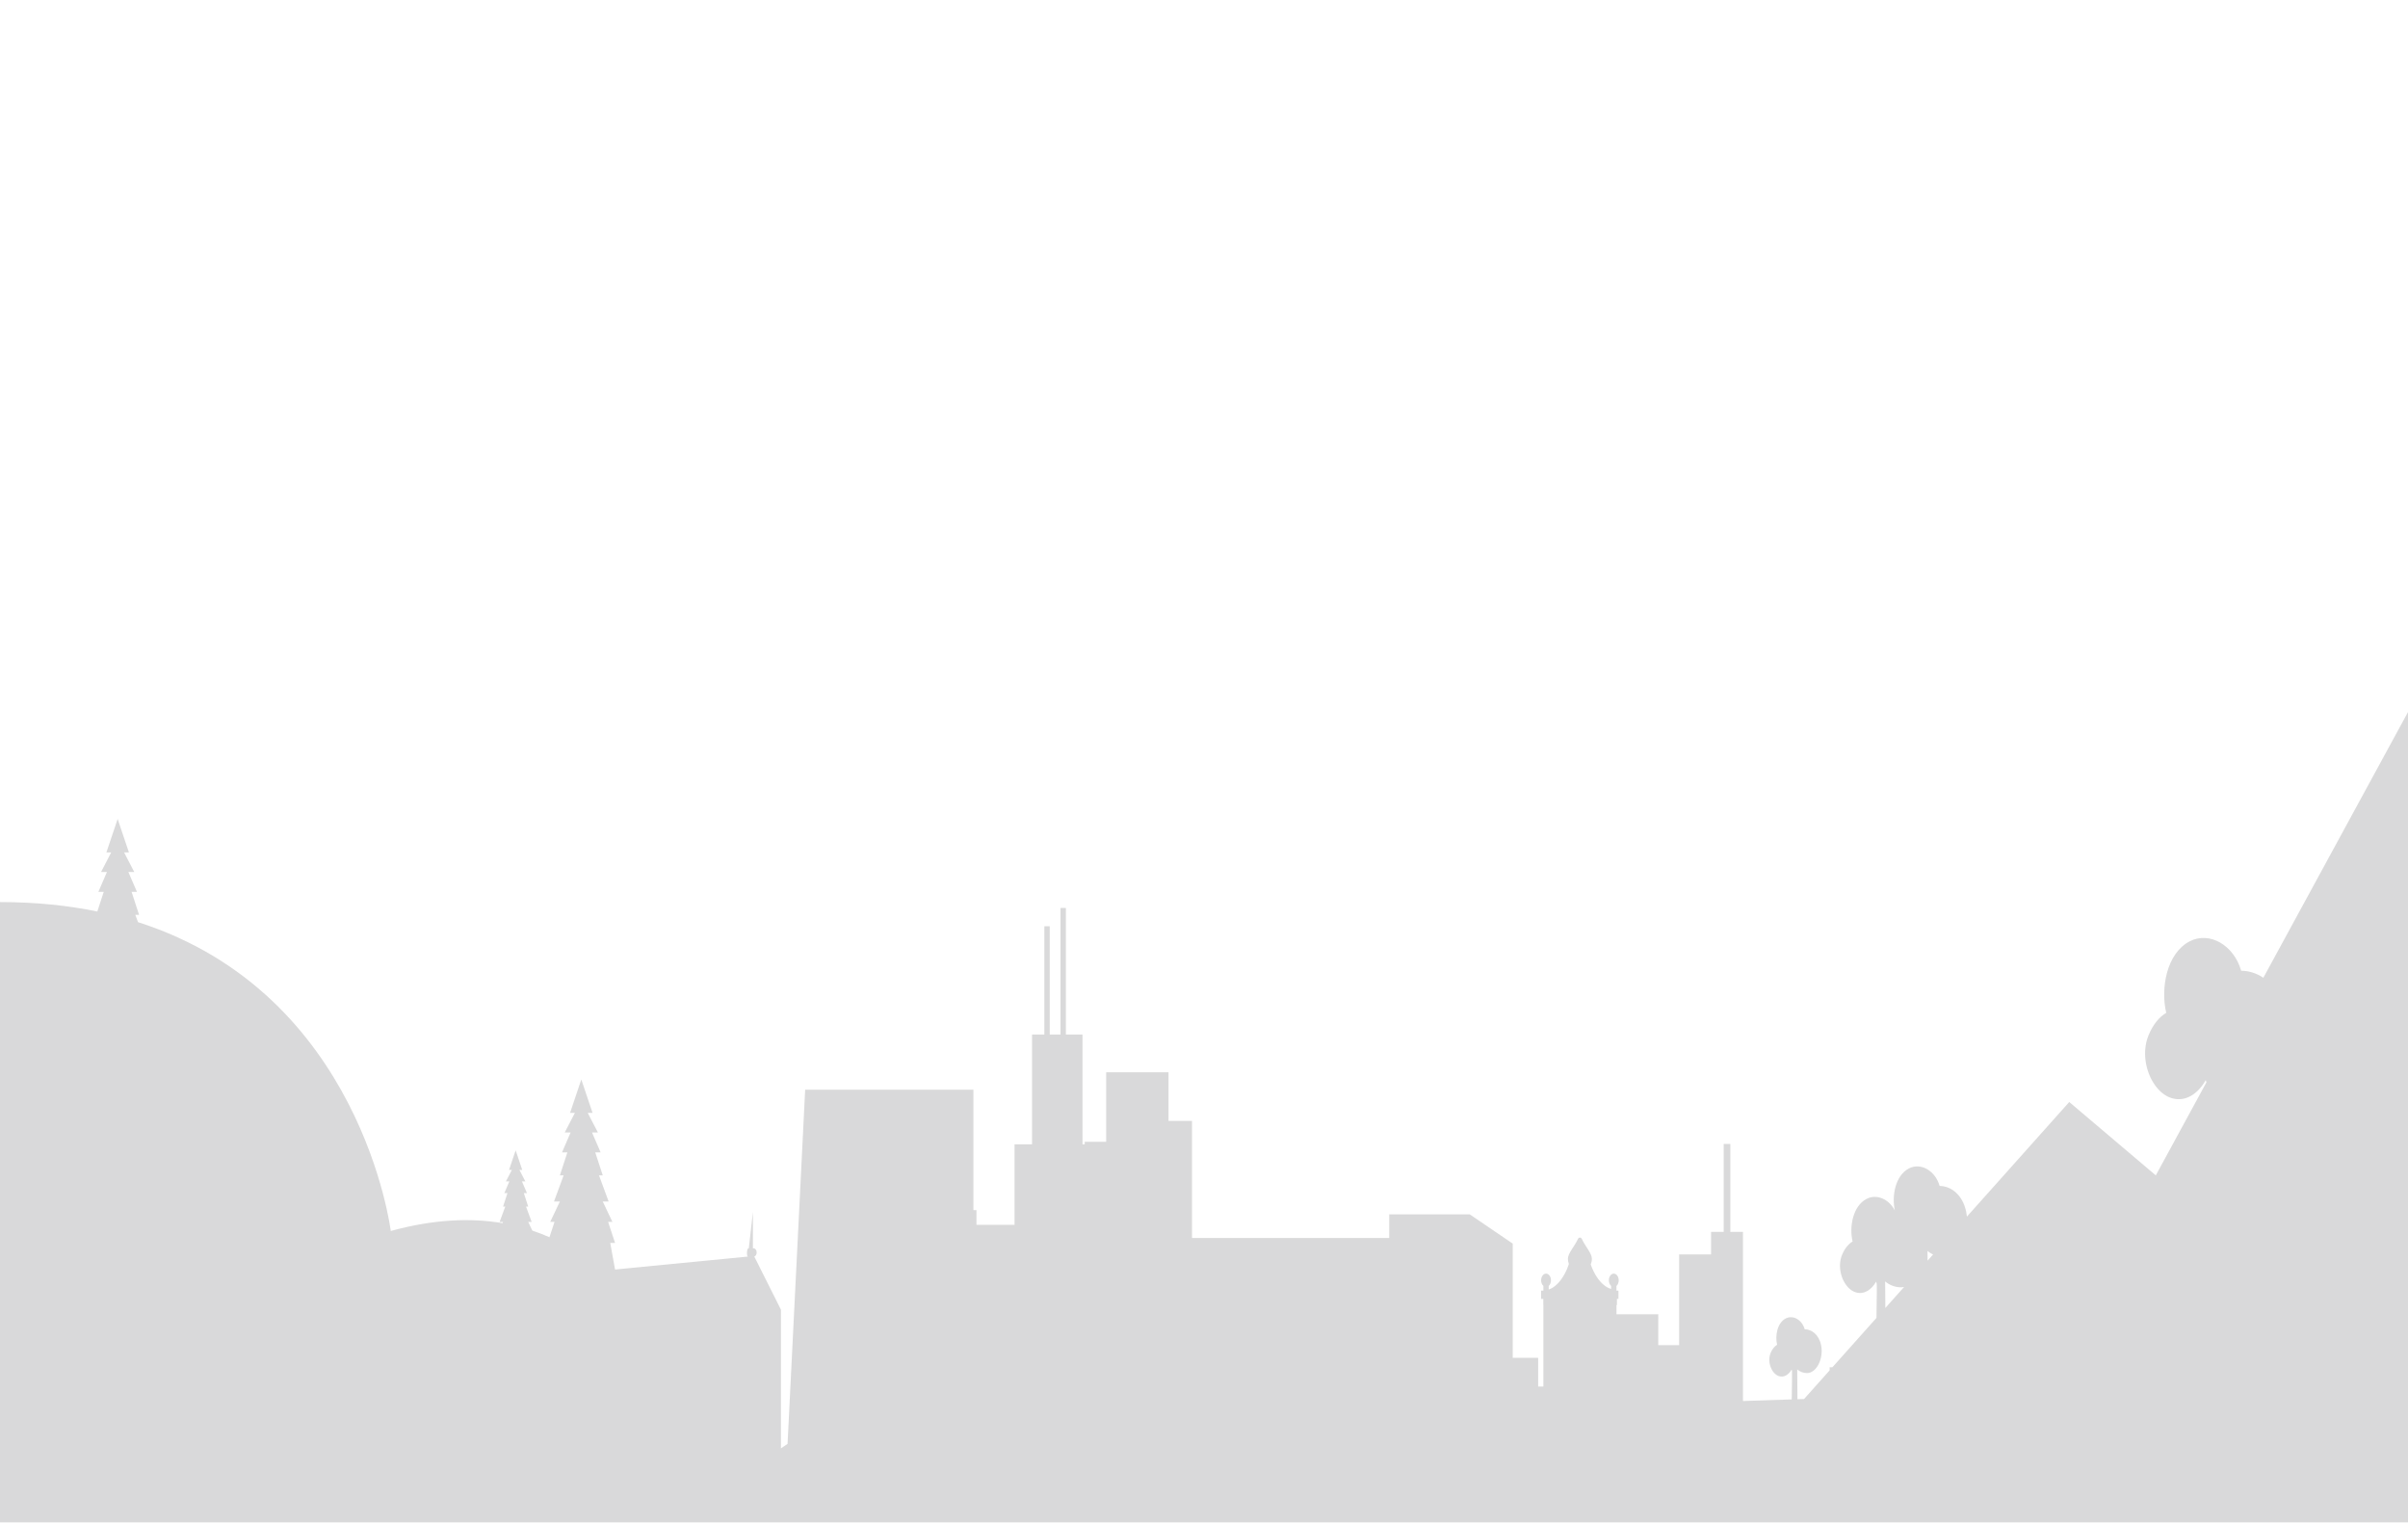 <?xml version="1.0" encoding="utf-8"?>
<!-- Generator: Adobe Illustrator 16.0.0, SVG Export Plug-In . SVG Version: 6.00 Build 0)  -->
<!DOCTYPE svg PUBLIC "-//W3C//DTD SVG 1.1//EN" "http://www.w3.org/Graphics/SVG/1.1/DTD/svg11.dtd">
<svg version="1.1" id="Capa_1" xmlns="http://www.w3.org/2000/svg" xmlns:xlink="http://www.w3.org/1999/xlink" x="0px" y="0px"
	 width="1226.504px" height="775.44px" viewBox="0 0 1226.504 775.44" enable-background="new 0 0 1226.504 775.44"
	 xml:space="preserve">
<g opacity="0.15">
	<polygon fill="#030104" points="467.779,1645.916 466.078,1670.13 479.374,1672.875 479.374,1652.358 473.653,1652.358 
		473.653,1645.916 	"/>
	<polygon fill="#030104" points="463.949,1700.414 479.374,1703.325 479.374,1674.873 465.939,1672.093 	"/>
	<polygon fill="#030104" points="461.788,1731.148 462.18,1731.628 462.18,1730.811 462.861,1731.455 462.575,1727.485 
		463.615,1728.923 464.154,1726.299 464.691,1728.923 465.732,1727.485 465.444,1731.455 466.127,1730.811 466.127,1731.628 
		467.561,1729.868 467.238,1733.643 466.521,1735.832 468.638,1734.675 468.316,1736.134 469.212,1735.575 469.212,1736.382 
		471.499,1735.679 471.145,1735.117 471.611,1735.117 471.145,1733.357 471.611,1733.614 473.27,1735.134 474.453,1734.771 
		474.588,1733.958 473.332,1731.896 473.119,1730.478 475.558,1732.367 476.599,1732.753 473.941,1729.362 473.119,1725.626 
		475.27,1727.301 474.409,1724.469 476.525,1726.269 476.312,1724.685 477.458,1726.015 475.592,1722.495 475.592,1720.65 
		476.491,1721.206 476.166,1719.747 478.283,1720.906 477.565,1718.714 477.243,1714.939 478.678,1716.697 478.678,1715.882 
		479.36,1716.526 479.072,1712.556 479.374,1712.97 479.374,1705.407 463.802,1702.47 	"/>
	<polygon fill="#030104" points="458.034,1739.818 458.037,1739.816 458.034,1739.808 	"/>
	<polygon fill="#030104" points="461.47,1735.661 461.785,1735.832 461.516,1735.011 	"/>
	<polygon fill="#030104" points="458.092,1739.554 458.113,1739.568 458.124,1739.413 	"/>
	<rect x="482.125" y="1618.267" fill="#030104" width="6.378" height="5.287"/>
	<polygon fill="#030104" points="499.115,1727.189 497.398,1702.74 482.445,1705.283 482.445,1716.052 482.625,1715.882 
		482.625,1716.697 484.061,1714.939 483.738,1718.714 483.02,1720.906 485.137,1719.747 484.813,1721.206 485.711,1720.65 
		485.711,1722.495 483.846,1726.015 484.992,1724.685 484.779,1726.269 486.895,1724.469 486.033,1727.301 488.188,1725.626 
		487.361,1729.362 485.879,1731.259 488.036,1730.597 488.188,1730.478 488.174,1730.552 	"/>
	<path fill="#030104" d="M1152.823,497.965c-3.557-2.393-7.503-3.564-11.292-3.581c-3.748-13.097-16.185-20.223-26.273-14.952
		c-11.699,6.106-14.87,23.883-11.896,36.382c0,0,0,0.006,0.002,0.006c-3.511,2.099-6.636,5.776-8.949,11.26
		c-1.019,2.421-1.582,4.995-1.759,7.599c-0.021,0.293-0.038,0.588-0.048,0.879c-0.008,0.207-0.008,0.412-0.01,0.617
		c-0.004,0.175-0.005,0.353-0.004,0.525c0,0.207,0.006,0.412,0.014,0.621c0.002,0.173,0.01,0.348,0.021,0.523
		c0.007,0.205,0.02,0.412,0.033,0.616c0.014,0.177,0.028,0.353,0.046,0.53c0.019,0.198,0.036,0.403,0.058,0.605
		c0.023,0.209,0.052,0.418,0.08,0.625c0.045,0.323,0.091,0.648,0.148,0.971c0.031,0.184,0.059,0.363,0.092,0.549
		c0.039,0.19,0.081,0.385,0.119,0.581c0.038,0.179,0.076,0.356,0.117,0.534c0.043,0.188,0.089,0.38,0.135,0.568
		c0.047,0.184,0.096,0.365,0.143,0.545c0.051,0.184,0.099,0.361,0.148,0.541c0.066,0.221,0.134,0.438,0.203,0.659
		c0.077,0.247,0.159,0.493,0.245,0.737c0.077,0.22,0.15,0.437,0.232,0.65c0.058,0.164,0.122,0.32,0.187,0.479
		c0.075,0.188,0.148,0.376,0.225,0.562c0.07,0.158,0.135,0.318,0.206,0.473c0.082,0.191,0.169,0.377,0.253,0.563
		c0.07,0.146,0.137,0.291,0.208,0.438c0.108,0.223,0.222,0.44,0.335,0.66c0.055,0.104,0.104,0.206,0.159,0.305
		c0.165,0.307,0.336,0.605,0.511,0.899c0.068,0.119,0.14,0.229,0.209,0.337c0.118,0.2,0.238,0.391,0.362,0.578
		c0.076,0.121,0.157,0.238,0.237,0.355c0.124,0.184,0.248,0.365,0.377,0.54c0.076,0.108,0.156,0.218,0.235,0.328
		c0.149,0.198,0.302,0.396,0.459,0.587c0.062,0.076,0.119,0.154,0.18,0.228c0.217,0.263,0.437,0.521,0.663,0.771
		c0.057,0.063,0.12,0.125,0.182,0.189c0.168,0.187,0.341,0.366,0.517,0.541c0.084,0.082,0.169,0.163,0.253,0.247
		c0.162,0.151,0.324,0.303,0.485,0.448c0.09,0.078,0.176,0.156,0.264,0.232c0.18,0.154,0.362,0.303,0.544,0.449
		c0.073,0.054,0.145,0.115,0.217,0.171c0.258,0.194,0.519,0.384,0.78,0.562c0.045,0.027,0.087,0.053,0.125,0.08
		c0.227,0.148,0.454,0.291,0.683,0.424c0.089,0.05,0.18,0.1,0.27,0.148c0.186,0.104,0.376,0.203,0.567,0.301
		c0.101,0.049,0.197,0.096,0.294,0.141c0.195,0.09,0.395,0.18,0.594,0.26c0.088,0.039,0.178,0.074,0.268,0.105
		c0.285,0.113,0.577,0.214,0.87,0.304c7.293,2.188,13.562-2.491,17.336-9.19c0.15,0.428,0.272,0.809,0.361,1.128l-25.804,47.4
		l-44.084-37.362l-52.129,58.377c-0.076-0.818-0.193-1.64-0.359-2.447c-1.854-8.975-7.974-13.154-13.528-13.18
		c-2.234-7.809-9.648-12.053-15.661-8.913c-6.887,3.594-8.808,13.96-7.15,21.392c-3.055-5.799-9.257-8.574-14.431-5.873
		c-6.974,3.641-8.866,14.236-7.092,21.687v0.004c-2.093,1.251-3.958,3.444-5.335,6.708c-0.607,1.444-0.942,2.979-1.049,4.533
		c-0.012,0.171-0.022,0.349-0.028,0.52c-0.003,0.123-0.003,0.249-0.006,0.37c-0.001,0.106-0.004,0.208-0.001,0.315
		c0,0.123,0.004,0.246,0.007,0.369c0.002,0.103,0.006,0.207,0.013,0.311c0.005,0.124,0.011,0.245,0.021,0.368
		c0.009,0.104,0.017,0.207,0.026,0.312c0.013,0.123,0.021,0.242,0.035,0.365s0.031,0.248,0.047,0.371
		c0.027,0.195,0.056,0.387,0.09,0.579c0.017,0.112,0.034,0.22,0.057,0.323c0.021,0.119,0.046,0.234,0.068,0.352
		c0.022,0.105,0.049,0.209,0.071,0.314c0.023,0.115,0.054,0.23,0.08,0.343c0.024,0.108,0.054,0.218,0.086,0.325
		c0.028,0.107,0.055,0.214,0.089,0.324c0.037,0.129,0.079,0.262,0.12,0.393c0.046,0.146,0.095,0.293,0.146,0.437
		c0.045,0.134,0.091,0.261,0.137,0.391c0.036,0.092,0.074,0.188,0.111,0.286c0.045,0.109,0.091,0.224,0.134,0.332
		c0.042,0.096,0.081,0.189,0.124,0.283c0.049,0.111,0.099,0.225,0.152,0.335c0.039,0.087,0.08,0.173,0.123,0.259
		c0.064,0.134,0.133,0.266,0.201,0.393c0.029,0.064,0.06,0.123,0.091,0.18c0.101,0.184,0.202,0.363,0.307,0.541
		c0.04,0.07,0.081,0.133,0.124,0.204c0.07,0.112,0.144,0.229,0.215,0.341c0.047,0.071,0.094,0.143,0.142,0.213
		c0.074,0.111,0.147,0.213,0.227,0.319c0.044,0.069,0.093,0.132,0.14,0.196c0.089,0.117,0.181,0.236,0.273,0.352
		c0.036,0.045,0.07,0.092,0.108,0.135c0.129,0.154,0.259,0.31,0.395,0.455c0.036,0.043,0.072,0.08,0.105,0.117
		c0.104,0.113,0.207,0.22,0.311,0.322c0.051,0.048,0.101,0.096,0.151,0.143c0.096,0.096,0.192,0.186,0.29,0.272
		c0.051,0.05,0.103,0.097,0.156,0.136c0.105,0.094,0.214,0.184,0.323,0.27c0.045,0.031,0.086,0.066,0.129,0.101
		c0.154,0.116,0.311,0.229,0.466,0.335c0.025,0.016,0.052,0.032,0.075,0.049c0.135,0.088,0.27,0.172,0.405,0.251
		c0.054,0.033,0.107,0.06,0.16,0.087c0.112,0.067,0.226,0.125,0.339,0.18c0.06,0.031,0.117,0.061,0.177,0.086
		c0.116,0.055,0.233,0.106,0.353,0.154c0.052,0.025,0.107,0.049,0.162,0.067c0.169,0.064,0.342,0.126,0.517,0.179
		c4.345,1.302,8.083-1.486,10.333-5.479c0.15,0.424,0.255,0.772,0.295,1.002c0.113,0.645,0.027,8.35-0.118,17.491l-22.45,25.142
		h-1.399v1.566l-13.039,14.604l-3.362,0.11c-0.06-6.956-0.119-13.828-0.119-15.177c1.318,1.1,2.904,1.771,4.749,1.85
		c5.116,0.211,8.792-7.534,7.426-14.16c-1.146-5.547-4.931-8.132-8.361-8.148c-1.38-4.824-5.961-7.447-9.675-5.502
		c-4.311,2.248-5.48,8.793-4.384,13.397v0.003c-1.294,0.771-2.445,2.127-3.295,4.146c-0.376,0.895-0.584,1.842-0.649,2.801
		c-0.007,0.104-0.014,0.213-0.018,0.32c-0.003,0.078-0.003,0.151-0.004,0.229c-0.002,0.064-0.002,0.131-0.002,0.195
		c0,0.074,0.003,0.153,0.006,0.227c0,0.066,0.004,0.131,0.005,0.194c0.006,0.073,0.009,0.149,0.016,0.228
		c0.004,0.064,0.009,0.127,0.017,0.191c0.007,0.078,0.013,0.15,0.021,0.227c0.011,0.076,0.02,0.154,0.029,0.231
		c0.015,0.118,0.032,0.235,0.056,0.353c0.011,0.069,0.021,0.134,0.033,0.205c0.015,0.07,0.03,0.143,0.044,0.213
		c0.015,0.068,0.027,0.131,0.044,0.196c0.016,0.071,0.031,0.14,0.049,0.213c0.016,0.066,0.035,0.132,0.053,0.2
		c0.019,0.064,0.036,0.132,0.056,0.199c0.022,0.078,0.05,0.164,0.075,0.24c0.027,0.096,0.057,0.184,0.089,0.275
		c0.027,0.077,0.058,0.158,0.083,0.238c0.023,0.06,0.049,0.116,0.07,0.177c0.026,0.067,0.055,0.136,0.084,0.207
		c0.024,0.058,0.05,0.114,0.075,0.171c0.031,0.071,0.061,0.141,0.096,0.209c0.022,0.055,0.047,0.108,0.075,0.16
		c0.04,0.084,0.08,0.161,0.123,0.242c0.02,0.039,0.039,0.078,0.059,0.115c0.061,0.113,0.123,0.222,0.188,0.332
		c0.024,0.042,0.05,0.08,0.075,0.123c0.043,0.071,0.089,0.145,0.133,0.211c0.03,0.047,0.061,0.09,0.088,0.132
		c0.046,0.067,0.092,0.134,0.139,0.2c0.031,0.04,0.059,0.08,0.089,0.117c0.054,0.076,0.109,0.148,0.167,0.217
		c0.022,0.029,0.045,0.059,0.068,0.088c0.08,0.094,0.159,0.19,0.244,0.28c0.021,0.024,0.043,0.05,0.064,0.071
		c0.063,0.068,0.126,0.136,0.192,0.198c0.029,0.031,0.063,0.06,0.093,0.092c0.061,0.056,0.118,0.11,0.18,0.165
		c0.031,0.027,0.064,0.059,0.096,0.086c0.065,0.061,0.133,0.114,0.2,0.166c0.026,0.021,0.055,0.042,0.081,0.063
		c0.094,0.072,0.189,0.143,0.288,0.207c0.014,0.009,0.029,0.02,0.043,0.029c0.085,0.055,0.169,0.106,0.252,0.156
		c0.034,0.02,0.067,0.036,0.1,0.055c0.069,0.038,0.139,0.074,0.211,0.111c0.035,0.021,0.072,0.033,0.107,0.052
		c0.073,0.033,0.146,0.063,0.218,0.095c0.032,0.016,0.067,0.027,0.101,0.039c0.104,0.041,0.212,0.079,0.319,0.11
		c2.686,0.806,4.996-0.915,6.385-3.385c0.093,0.263,0.157,0.478,0.182,0.62c0.086,0.484-0.01,7.445-0.137,14.6l-24.84,0.818v-73.27
		v-1.383v-11.477h-6.437v-44.777h-3.373v44.777h-6.435v11.477h-16.248v46.219h-10.655V669.34H823.34v-4.66h0.234v-3.17h0.776v-4.188
		h-1.011v-2.42c0.689-0.609,1.145-1.66,1.145-2.857c0-1.881-1.121-3.408-2.506-3.408c-1.386,0-2.508,1.527-2.508,3.408
		c0,1.197,0.458,2.248,1.146,2.857v1.532c-2.858-0.737-5.871-3.452-8.22-7.615h0.021c-0.519-0.923-1.018-1.888-1.464-2.944
		c-0.268-0.627-0.502-1.258-0.722-1.896c0.372-0.883,0.592-1.867,0.592-2.91c0-2.807-3.349-6.219-5.083-10.022
		c-0.217-0.472-0.599-0.76-1.007-0.76h-0.021c-0.419,0-0.806,0.294-1.026,0.774c-1.737,3.797-5.079,7.205-5.079,10.008
		c0,0.945,0.181,1.837,0.492,2.662c-0.279,0.848-0.578,1.697-0.933,2.532c-0.384,0.909-0.806,1.748-1.246,2.557h0.012
		c-2.287,4.214-5.25,7.012-8.097,7.897v-1.814c0.688-0.609,1.145-1.66,1.145-2.857c0-1.881-1.124-3.408-2.509-3.408
		s-2.508,1.527-2.508,3.408c0,1.197,0.46,2.248,1.143,2.857v2.42h-1.143v4.188h1.113v3.17h0.029v41.474h-2.652v-14.62h-12.947
		v-58.18l-21.887-14.889h-41.034V630.5H607.146v-59.623h-4.165h-2.603h-3.018h-2.186v-24.782h-31.748v35.403h-1.712h-2.028h-2.352
		h-2.026h-2.81v1.301h-1.139v-55.922h-8.458V462.41h-2.741v64.468h-5.479v-55.148h-2.742v55.148h-6.279v55.922h-8.906v40.977h-19.4
		v-7.493h-1.564v-61.305h-24.202h-61.481l-8.967,180.347l-3.375,2.299V667l-13.567-27.061c0.692-0.221,1.208-1.061,1.208-2.066
		c0-1.178-0.702-2.133-1.568-2.133h-0.347v-18.475l-2.089,18.475h-0.176c-0.862,0-1.021,4.031-0.301,4.219l-67.649,6.599
		l-2.455-13.565h2.455l-3.548-10.727h2.184l-4.911-10.359h3.001l-4.909-13.318h1.908l-3.819-11.715h2.729l-4.367-10.109h3.002
		l-5.183-9.985h2.454l-5.729-17.015l-5.729,17.015h2.457l-5.184,9.985h3l-4.364,10.109h2.728l-3.818,11.715h1.908l-4.91,13.318
		h3.002l-4.91,10.359h2.18l-2.588,7.826c-2.809-1.242-5.72-2.365-8.723-3.372l-2.095-4.413h1.761l-2.879-7.818h1.118l-2.241-6.871
		h1.603l-2.563-5.935h1.76l-3.04-5.859h1.439l-3.361-9.985l-3.362,9.985h1.441l-3.042,5.859h1.762l-2.562,5.935h1.599l-2.24,6.871
		h1.122l-2.882,7.818h1.76l-0.295,0.623c-16.355-2.773-35.209-1.974-56.908,4.002c0,0-14.788-120.914-128.727-157.289l-1.374-3.724
		h1.908l-3.816-11.712h2.728l-4.365-10.109h3l-5.183-9.99h2.456l-5.73-17.018l-5.729,17.018h2.454l-5.181,9.99h3l-4.366,10.109
		h2.729l-3.265,10.017c-14.994-3.095-31.469-4.813-49.567-4.813v1322.097h2.533v-110.692l97.708-15.929l106.286-74.387l1.908,2.62
		c1.311-1.833,3.254-3.002,5.429-3.002h4.079c3.944,0,7.142-3.822,7.142-8.544v-9.764c0-4.718,3.196-8.544,7.14-8.544
		s7.137-3.822,7.137-8.54v-2.443c0-4.717,3.199-8.543,7.144-8.543h39.778c4.507,0,8.16,4.371,8.16,9.763
		c0,5.394,3.652,9.764,8.158,9.764h2.041c4.506,0,8.158,4.372,8.158,9.764v7.325c0,5.392,3.655,9.763,8.162,9.763h3.059
		c4.508,0,8.16,4.372,8.16,9.764v46.447c0,18.871,12.786,34.171,28.561,34.171v-32.409c0-9.098,6.164-16.476,13.769-16.476
		c7.605,0,13.77,7.378,13.77,16.476v18.7c0,15.387,10.425,27.858,23.284,27.858c5.167,0,9.355,5.012,9.355,11.195v39.68l5.387,3.125
		l-0.244-2.863l1.339,1.64v-0.759l0.636,0.602l-0.269-3.706l0.972,1.342l0.502-2.446l0.502,2.446l0.969-1.342l-0.268,3.706
		l0.637-0.602v0.759l1.338-1.64l-0.3,3.522l-0.67,2.045l1.974-1.082l-0.3,1.361l0.836-0.52v1.721l-0.103,0.194l4.758,2.759
		l3.111-0.954l-0.073-0.278l0.349,0.189l2.398-0.736l-0.559-0.912l-0.216-1.421l2.377,1.843l0.615-0.188l-2.169-2.769l-0.823-3.734
		l2.151,1.672l-0.861-2.83l2.119,1.8l-0.215-1.586l1.146,1.329l-1.865-3.52v-1.846l0.896,0.558l-0.321-1.46l2.115,1.159l-0.718-2.19
		l-0.322-3.777l1.436,1.76v-0.816l0.682,0.646l-0.287-3.972l1.039,1.438l0.54-2.625l0.536,2.625l1.041-1.438l-0.285,3.972
		l0.679-0.646v0.816l1.437-1.76l-0.322,3.777l-0.718,2.19l2.116-1.159l-0.323,1.46l0.897-0.558v1.846l-1.864,3.52l1.147-1.329
		l-0.217,1.586l2.119-1.8l-0.862,2.83l1.741-1.352l2.477-35.247l-1.098-0.21l0.268-2.032l0.977,0.183l1.994-28.373l-1.344-0.278
		l0.28-1.936l1.202,0.247l1.657-23.584h-0.552v-17.513h-1.25v-3.594h3.628v-6.542h-5.63v-3.677h5.63v-5.119h-5.013l11.529-5.98
		v-21.416h1.229v2.727h5.232v1.976h3.307v6.463h-5.846v-1.972h-2.693v11.585l6.756-3.503l18.65,10.121h-5.014v5.119h6.267v3.677
		h-6.267v6.542h4.264v3.594h-1.249v17.513h-1.188l1.684,23.938l3.249-0.607l0.253,1.946l-3.365,0.629l1.992,28.348l3.025-0.515
		l0.244,2.038l-3.125,0.529l1.691,24.041l60.365-18.561c0,0,106.076-92.62,109.137-93.844c3.06-1.219,89.137-36.614,89.137-36.614
		l23.128,12.818c3.645-2.446,7.848-3.848,12.326-3.848v-64.146c0-10.42,7.059-18.869,15.767-18.869
		c8.709,0,15.77,8.449,15.77,18.869v47.586c0,4.693,3.179,8.493,7.098,8.493c3.918,0,7.095-3.8,7.095-8.493v-85.796
		c0-2.345,1.59-4.243,3.55-4.243c1.958,0,3.548-1.902,3.548-4.247v-36.795c0-2.343,1.586-4.245,3.548-4.245
		c6.313,0,11.433-6.123,11.433-13.681v-15.091c0-2.348,1.586-4.248,3.547-4.248h15.375c15.24,0,27.595,14.785,27.595,33.02
		c6.532,0,11.826,6.335,11.826,14.153v107.863c0,8.857,6.001,16.04,13.405,16.04v-11.637c0-10.085,6.829-18.257,15.255-18.257
		c5.508,0,9.972-5.341,9.972-11.935c0-15.108,10.239-27.357,22.866-27.357h8.673c16.548,0,29.961,16.051,29.961,35.851v91.327
		l0.665-0.63v2.214l3.893-4.775l-0.876,10.247l-1.946,5.938l5.742-3.145l-0.876,3.959l2.433-1.515v5.008l-5.061,9.548l3.116-3.611
		l-0.586,4.311l5.741-4.891l-2.335,7.687l5.838-4.543l-2.236,10.131l-4.568,5.836l1.913,0.979l4.892-3.786l-0.583,3.841
		l-0.999,1.644l5.774,2.959l1.16-0.642l-0.287,1.088l183.182,93.887V362.633L1152.823,497.965z M960.286,666.139
		c-0.058-6.724-0.1-12.089-0.103-13.531c2.132,1.779,4.7,2.873,7.688,2.992c0.676,0.027,1.336-0.037,1.979-0.174L960.286,666.139z
		 M981.796,642.047c-0.018-2.447-0.028-4.219-0.03-4.962c0.873,0.731,1.824,1.337,2.842,1.815L981.796,642.047z"/>
	<polygon fill="#030104" points="482.445,1674.777 482.445,1703.206 497.254,1700.689 495.264,1672.385 	"/>
	<polygon fill="#030104" points="482.91,1645.916 482.91,1652.358 482.445,1652.358 482.445,1672.784 495.126,1670.42 
		493.403,1645.916 	"/>
</g>
<line fill="#030104" x1="415.297" y1="1483.509" x2="401.14" y2="1481.7"/>
<g opacity="0.15">
	<polygon fill="#030104" points="1897.779,1135.997 1896.078,1160.211 1909.374,1162.956 1909.374,1142.439 1903.653,1142.439 
		1903.653,1135.997 	"/>
	<polygon fill="#030104" points="1893.949,1190.495 1909.374,1193.406 1909.374,1164.954 1895.939,1162.174 	"/>
	<polygon fill="#030104" points="1891.788,1221.229 1892.18,1221.709 1892.18,1220.892 1892.861,1221.536 1892.575,1217.566 
		1893.615,1219.004 1894.154,1216.38 1894.691,1219.004 1895.732,1217.566 1895.444,1221.536 1896.127,1220.892 1896.127,1221.709 
		1897.561,1219.949 1897.238,1223.724 1896.521,1225.913 1898.638,1224.756 1898.316,1226.215 1899.212,1225.656 1899.212,1226.463 
		1901.499,1225.76 1901.145,1225.198 1901.611,1225.198 1901.145,1223.438 1901.611,1223.695 1903.27,1225.215 1904.453,1224.852 
		1904.588,1224.04 1903.332,1221.977 1903.119,1220.559 1905.558,1222.448 1906.599,1222.834 1903.941,1219.443 1903.119,1215.708 
		1905.27,1217.382 1904.409,1214.55 1906.525,1216.35 1906.312,1214.766 1907.458,1216.096 1905.592,1212.576 1905.592,1210.731 
		1906.491,1211.287 1906.166,1209.828 1908.283,1210.987 1907.565,1208.795 1907.243,1205.02 1908.678,1206.778 1908.678,1205.963 
		1909.36,1206.607 1909.072,1202.637 1909.374,1203.051 1909.374,1195.488 1893.802,1192.551 	"/>
	<polygon fill="#030104" points="1888.034,1229.899 1888.037,1229.897 1888.034,1229.889 	"/>
	<polygon fill="#030104" points="1891.47,1225.742 1891.785,1225.913 1891.516,1225.092 	"/>
	<polygon fill="#030104" points="1888.092,1229.635 1888.113,1229.649 1888.124,1229.494 	"/>
	<rect x="1912.125" y="1108.348" fill="#030104" width="6.378" height="5.287"/>
	<polygon fill="#030104" points="1929.115,1217.27 1927.398,1192.821 1912.445,1195.364 1912.445,1206.133 1912.625,1205.963 
		1912.625,1206.778 1914.061,1205.02 1913.738,1208.795 1913.02,1210.987 1915.137,1209.828 1914.813,1211.287 1915.711,1210.731 
		1915.711,1212.576 1913.846,1216.096 1914.992,1214.766 1914.779,1216.35 1916.895,1214.55 1916.033,1217.382 1918.188,1215.708 
		1917.361,1219.443 1915.879,1221.34 1918.036,1220.678 1918.188,1220.559 1918.174,1220.633 	"/>
	<path fill="#030104" d="M2582.823-11.954c-3.557-2.393-7.503-3.564-11.292-3.581c-3.748-13.097-16.185-20.223-26.273-14.952
		c-11.699,6.106-14.87,23.883-11.896,36.382c0,0,0,0.006,0.002,0.006c-3.511,2.099-6.636,5.776-8.949,11.26
		c-1.019,2.421-1.582,4.995-1.759,7.599c-0.021,0.293-0.038,0.588-0.048,0.879c-0.008,0.207-0.008,0.412-0.01,0.617
		c-0.004,0.175-0.005,0.353-0.004,0.525c0,0.207,0.006,0.412,0.014,0.621c0.002,0.173,0.01,0.348,0.021,0.523
		c0.007,0.205,0.02,0.412,0.033,0.616c0.014,0.177,0.028,0.353,0.046,0.53c0.019,0.198,0.036,0.403,0.058,0.605
		c0.023,0.209,0.052,0.418,0.08,0.625c0.045,0.323,0.091,0.648,0.148,0.971c0.031,0.184,0.059,0.363,0.092,0.549
		c0.039,0.19,0.081,0.385,0.119,0.581c0.038,0.179,0.076,0.356,0.117,0.534c0.043,0.188,0.089,0.38,0.135,0.568
		c0.047,0.184,0.096,0.365,0.143,0.545c0.051,0.184,0.099,0.361,0.148,0.541c0.066,0.221,0.134,0.438,0.203,0.659
		c0.077,0.247,0.159,0.493,0.245,0.737c0.077,0.22,0.15,0.437,0.232,0.65c0.058,0.164,0.122,0.32,0.187,0.479
		c0.075,0.188,0.148,0.376,0.225,0.562c0.07,0.158,0.135,0.318,0.206,0.473c0.082,0.191,0.169,0.377,0.253,0.563
		c0.07,0.146,0.137,0.291,0.208,0.438c0.108,0.223,0.222,0.44,0.335,0.66c0.055,0.104,0.104,0.206,0.159,0.305
		c0.165,0.307,0.336,0.605,0.511,0.899c0.068,0.119,0.14,0.229,0.209,0.337c0.118,0.2,0.238,0.391,0.362,0.578
		c0.076,0.121,0.157,0.238,0.237,0.355c0.124,0.184,0.248,0.365,0.377,0.54c0.076,0.108,0.156,0.218,0.235,0.328
		c0.149,0.198,0.302,0.396,0.459,0.587c0.062,0.076,0.119,0.154,0.18,0.228c0.217,0.263,0.437,0.521,0.663,0.771
		c0.057,0.063,0.12,0.125,0.182,0.189c0.168,0.187,0.341,0.366,0.517,0.541c0.084,0.082,0.169,0.163,0.253,0.247
		c0.162,0.151,0.324,0.303,0.485,0.448c0.09,0.078,0.176,0.156,0.264,0.232c0.18,0.154,0.362,0.303,0.544,0.449
		c0.073,0.054,0.145,0.115,0.217,0.171c0.258,0.194,0.519,0.384,0.78,0.562c0.045,0.027,0.087,0.053,0.125,0.08
		c0.227,0.148,0.454,0.291,0.683,0.424c0.089,0.05,0.18,0.1,0.27,0.148c0.186,0.104,0.376,0.203,0.567,0.301
		c0.101,0.049,0.197,0.096,0.294,0.141c0.195,0.09,0.395,0.18,0.594,0.26c0.088,0.039,0.178,0.074,0.268,0.105
		c0.285,0.113,0.577,0.214,0.87,0.304c7.293,2.188,13.562-2.491,17.336-9.19c0.15,0.428,0.272,0.809,0.361,1.128l-25.804,47.4
		l-44.084-37.362l-52.129,58.377c-0.076-0.818-0.193-1.64-0.359-2.447c-1.854-8.975-7.974-13.154-13.528-13.18
		c-2.234-7.809-9.648-12.053-15.661-8.913c-6.887,3.594-8.808,13.96-7.15,21.392c-3.055-5.799-9.257-8.574-14.431-5.873
		c-6.974,3.641-8.866,14.236-7.092,21.687v0.004c-2.093,1.251-3.958,3.444-5.335,6.708c-0.607,1.444-0.942,2.979-1.049,4.533
		c-0.012,0.171-0.022,0.349-0.028,0.52c-0.003,0.123-0.003,0.249-0.006,0.37c-0.001,0.106-0.004,0.208-0.001,0.315
		c0,0.123,0.004,0.246,0.007,0.369c0.002,0.103,0.006,0.207,0.013,0.311c0.005,0.124,0.011,0.245,0.021,0.368
		c0.009,0.104,0.017,0.207,0.026,0.312c0.013,0.123,0.021,0.242,0.035,0.365s0.031,0.248,0.047,0.371
		c0.027,0.195,0.056,0.387,0.09,0.579c0.017,0.112,0.034,0.22,0.057,0.323c0.021,0.119,0.046,0.234,0.068,0.352
		c0.022,0.105,0.049,0.209,0.071,0.314c0.023,0.115,0.054,0.23,0.08,0.343c0.024,0.108,0.054,0.218,0.086,0.325
		c0.028,0.107,0.055,0.214,0.089,0.324c0.037,0.129,0.079,0.262,0.12,0.393c0.046,0.146,0.095,0.293,0.146,0.437
		c0.045,0.134,0.091,0.261,0.137,0.391c0.036,0.092,0.074,0.188,0.111,0.286c0.045,0.109,0.091,0.224,0.134,0.332
		c0.042,0.096,0.081,0.189,0.124,0.283c0.049,0.111,0.099,0.225,0.152,0.335c0.039,0.087,0.08,0.173,0.123,0.259
		c0.064,0.134,0.133,0.266,0.201,0.393c0.029,0.064,0.06,0.123,0.091,0.18c0.101,0.184,0.202,0.363,0.307,0.541
		c0.04,0.07,0.081,0.133,0.124,0.204c0.07,0.112,0.144,0.229,0.215,0.341c0.047,0.071,0.094,0.143,0.142,0.213
		c0.074,0.111,0.147,0.213,0.227,0.319c0.044,0.069,0.093,0.132,0.14,0.196c0.089,0.117,0.181,0.236,0.273,0.352
		c0.036,0.045,0.07,0.092,0.108,0.135c0.129,0.154,0.259,0.31,0.395,0.455c0.036,0.043,0.072,0.08,0.105,0.117
		c0.104,0.113,0.207,0.22,0.311,0.322c0.051,0.048,0.101,0.096,0.151,0.143c0.096,0.096,0.192,0.186,0.29,0.272
		c0.051,0.05,0.103,0.097,0.156,0.136c0.105,0.094,0.214,0.184,0.323,0.27c0.045,0.031,0.086,0.066,0.129,0.101
		c0.154,0.116,0.311,0.229,0.466,0.335c0.025,0.016,0.052,0.032,0.075,0.049c0.135,0.088,0.27,0.172,0.405,0.251
		c0.054,0.033,0.107,0.06,0.16,0.087c0.112,0.067,0.226,0.125,0.339,0.18c0.06,0.031,0.117,0.061,0.177,0.086
		c0.116,0.055,0.233,0.106,0.353,0.154c0.052,0.025,0.107,0.049,0.162,0.067c0.169,0.064,0.342,0.126,0.517,0.179
		c4.345,1.302,8.083-1.486,10.333-5.479c0.15,0.424,0.255,0.772,0.295,1.002c0.113,0.645,0.027,8.35-0.118,17.491l-22.45,25.142
		h-1.399v1.566l-13.039,14.604l-3.362,0.11c-0.06-6.956-0.119-13.828-0.119-15.177c1.318,1.1,2.904,1.771,4.749,1.85
		c5.116,0.211,8.792-7.534,7.426-14.16c-1.146-5.547-4.931-8.132-8.361-8.148c-1.38-4.824-5.961-7.447-9.675-5.502
		c-4.311,2.248-5.48,8.793-4.384,13.397v0.003c-1.294,0.771-2.445,2.127-3.295,4.146c-0.376,0.895-0.584,1.842-0.649,2.801
		c-0.007,0.104-0.014,0.213-0.018,0.32c-0.003,0.078-0.003,0.151-0.004,0.229c-0.002,0.064-0.002,0.131-0.002,0.195
		c0,0.074,0.003,0.153,0.006,0.227c0,0.066,0.004,0.131,0.005,0.194c0.006,0.073,0.009,0.149,0.016,0.228
		c0.004,0.064,0.009,0.127,0.017,0.191c0.007,0.078,0.013,0.15,0.021,0.227c0.011,0.076,0.02,0.154,0.029,0.231
		c0.015,0.118,0.032,0.235,0.056,0.353c0.011,0.069,0.021,0.134,0.033,0.205c0.015,0.07,0.03,0.143,0.044,0.213
		c0.015,0.068,0.027,0.131,0.044,0.196c0.016,0.071,0.031,0.14,0.049,0.213c0.016,0.066,0.035,0.132,0.053,0.2
		c0.019,0.064,0.036,0.132,0.056,0.199c0.022,0.078,0.05,0.164,0.075,0.24c0.027,0.096,0.057,0.184,0.089,0.275
		c0.027,0.077,0.058,0.158,0.083,0.238c0.023,0.06,0.049,0.116,0.07,0.177c0.026,0.067,0.055,0.136,0.084,0.207
		c0.024,0.058,0.05,0.114,0.075,0.171c0.031,0.071,0.061,0.141,0.096,0.209c0.022,0.055,0.047,0.108,0.075,0.16
		c0.04,0.084,0.08,0.161,0.123,0.242c0.02,0.039,0.039,0.078,0.059,0.115c0.061,0.113,0.123,0.222,0.188,0.332
		c0.024,0.042,0.05,0.08,0.075,0.123c0.043,0.071,0.089,0.145,0.133,0.211c0.03,0.047,0.061,0.09,0.088,0.132
		c0.046,0.067,0.092,0.134,0.139,0.2c0.031,0.04,0.059,0.08,0.089,0.117c0.054,0.076,0.109,0.148,0.167,0.217
		c0.022,0.029,0.045,0.059,0.068,0.088c0.08,0.094,0.159,0.19,0.244,0.28c0.021,0.024,0.043,0.05,0.064,0.071
		c0.063,0.068,0.126,0.136,0.192,0.198c0.029,0.031,0.063,0.06,0.093,0.092c0.061,0.056,0.118,0.11,0.18,0.165
		c0.031,0.027,0.064,0.059,0.096,0.086c0.065,0.061,0.133,0.114,0.2,0.166c0.026,0.021,0.055,0.042,0.081,0.063
		c0.094,0.072,0.189,0.143,0.288,0.207c0.014,0.009,0.029,0.02,0.043,0.029c0.085,0.055,0.169,0.106,0.252,0.156
		c0.034,0.02,0.067,0.036,0.1,0.055c0.069,0.038,0.139,0.074,0.211,0.111c0.035,0.021,0.072,0.033,0.107,0.052
		c0.073,0.033,0.146,0.063,0.218,0.095c0.032,0.016,0.067,0.027,0.101,0.039c0.104,0.041,0.212,0.079,0.319,0.11
		c2.686,0.806,4.996-0.915,6.385-3.385c0.093,0.263,0.157,0.478,0.182,0.62c0.086,0.484-0.01,7.445-0.137,14.6l-24.84,0.818v-73.27
		v-1.383V117.48h-6.437V72.703h-3.373v44.777h-6.435v11.477h-16.248v46.219h-10.655v-15.754h-21.284v-4.66h0.234v-3.17h0.776v-4.188
		h-1.011v-2.42c0.689-0.609,1.145-1.66,1.145-2.857c0-1.881-1.121-3.408-2.506-3.408c-1.386,0-2.508,1.527-2.508,3.408
		c0,1.197,0.458,2.248,1.146,2.857v1.532c-2.858-0.737-5.871-3.452-8.22-7.615h0.021c-0.519-0.923-1.018-1.888-1.464-2.944
		c-0.268-0.627-0.502-1.258-0.722-1.896c0.372-0.883,0.592-1.867,0.592-2.91c0-2.807-3.349-6.219-5.083-10.022
		c-0.217-0.472-0.599-0.76-1.007-0.76h-0.021c-0.419,0-0.806,0.294-1.026,0.774c-1.737,3.797-5.079,7.205-5.079,10.008
		c0,0.945,0.181,1.837,0.492,2.662c-0.279,0.848-0.578,1.697-0.933,2.532c-0.384,0.909-0.806,1.748-1.246,2.557h0.012
		c-2.287,4.214-5.25,7.012-8.097,7.897v-1.814c0.688-0.609,1.145-1.66,1.145-2.857c0-1.881-1.124-3.408-2.509-3.408
		s-2.508,1.527-2.508,3.408c0,1.197,0.46,2.248,1.143,2.857v2.42h-1.143v4.188h1.113v3.17h0.029v41.474h-2.652v-14.62h-12.947
		v-58.18l-21.887-14.889h-41.034v12.035h-100.438V60.958h-4.165h-2.603h-3.018h-2.186V36.176h-31.748V71.58h-1.712h-2.028h-2.352
		h-2.026h-2.81v1.301h-1.139V16.958h-8.458v-64.468h-2.741v64.468h-5.479V-38.19h-2.742v55.148h-6.279V72.88h-8.906v40.977h-19.4
		v-7.493h-1.564V45.059h-24.202h-61.481l-8.967,180.347l-3.375,2.299v-70.623l-13.567-27.061c0.692-0.221,1.208-1.061,1.208-2.066
		c0-1.178-0.702-2.133-1.568-2.133h-0.347v-18.475l-2.089,18.475h-0.176c-0.862,0-1.021,4.031-0.301,4.219l-67.649,6.599
		l-2.455-13.565h2.455l-3.548-10.727h2.184l-4.911-10.359h3.001l-4.909-13.318h1.908l-3.819-11.715h2.729l-4.367-10.109h3.002
		l-5.183-9.985h2.454l-5.729-17.015l-5.729,17.015h2.457l-5.184,9.985h3l-4.364,10.109h2.728l-3.818,11.715h1.908l-4.91,13.318
		h3.002l-4.91,10.359h2.18l-2.588,7.826c-2.809-1.242-5.72-2.365-8.723-3.372l-2.095-4.413h1.761l-2.879-7.818h1.118l-2.241-6.871
		h1.603l-2.563-5.935h1.76l-3.04-5.859h1.439l-3.361-9.985l-3.362,9.985h1.441l-3.042,5.859h1.762l-2.562,5.935h1.599l-2.24,6.871
		h1.122l-2.882,7.818h1.76l-0.295,0.623c-16.355-2.773-35.209-1.974-56.908,4.002c0,0-14.788-120.914-128.727-157.289L1498.929-44
		h1.908l-3.816-11.712h2.728l-4.365-10.109h3l-5.183-9.99h2.456l-5.73-17.018l-5.729,17.018h2.454l-5.182,9.99h3l-4.366,10.109
		h2.729l-3.266,10.017c-14.993-3.095-31.469-4.813-49.566-4.813v1322.097h2.533v-110.692l97.708-15.929l106.286-74.387l1.908,2.62
		c1.311-1.833,3.254-3.002,5.429-3.002h4.079c3.944,0,7.142-3.822,7.142-8.544v-9.764c0-4.718,3.196-8.544,7.14-8.544
		s7.137-3.822,7.137-8.54v-2.443c0-4.717,3.199-8.543,7.144-8.543h39.778c4.507,0,8.16,4.371,8.16,9.763
		c0,5.394,3.652,9.764,8.158,9.764h2.041c4.506,0,8.158,4.372,8.158,9.764v7.325c0,5.392,3.655,9.763,8.162,9.763h3.059
		c4.508,0,8.16,4.372,8.16,9.764v46.447c0,18.871,12.786,34.171,28.561,34.171v-32.409c0-9.098,6.164-16.476,13.769-16.476
		c7.605,0,13.77,7.378,13.77,16.476v18.7c0,15.387,10.425,27.858,23.284,27.858c5.167,0,9.355,5.012,9.355,11.195v39.68l5.387,3.125
		l-0.244-2.863l1.339,1.64v-0.759l0.636,0.602l-0.269-3.706l0.972,1.342l0.502-2.446l0.502,2.446l0.969-1.342l-0.268,3.706
		l0.637-0.602v0.759l1.338-1.64l-0.3,3.522l-0.67,2.045l1.974-1.082l-0.3,1.361l0.836-0.52v1.721l-0.103,0.194l4.758,2.759
		l3.111-0.954l-0.073-0.278l0.349,0.189l2.398-0.736l-0.559-0.912l-0.216-1.421l2.377,1.843l0.615-0.188l-2.169-2.769l-0.823-3.734
		l2.151,1.672l-0.861-2.83l2.119,1.8l-0.215-1.586l1.146,1.329l-1.865-3.52v-1.846l0.896,0.558l-0.321-1.46l2.115,1.159l-0.718-2.19
		l-0.322-3.777l1.436,1.76v-0.816l0.682,0.646l-0.287-3.972l1.039,1.438l0.54-2.625l0.536,2.625l1.041-1.438l-0.285,3.972
		l0.679-0.646v0.816l1.437-1.76l-0.322,3.777l-0.718,2.19l2.116-1.159l-0.323,1.46l0.897-0.558v1.846l-1.864,3.52l1.147-1.329
		l-0.217,1.586l2.119-1.8l-0.862,2.83l1.741-1.352l2.477-35.247l-1.098-0.21l0.268-2.032l0.977,0.183l1.994-28.373l-1.344-0.278
		l0.28-1.936l1.202,0.247l1.657-23.584h-0.552v-17.513h-1.25v-3.594h3.628v-6.542h-5.63v-3.677h5.63v-5.119h-5.013l11.529-5.98
		v-21.416h1.229v2.727h5.232v1.976h3.307v6.463h-5.846v-1.972h-2.693v11.585l6.756-3.503l18.65,10.121h-5.014v5.119h6.267v3.677
		h-6.267v6.542h4.264v3.594h-1.249v17.513h-1.188l1.684,23.938l3.249-0.607l0.253,1.946l-3.365,0.629l1.992,28.348l3.025-0.515
		l0.244,2.038l-3.125,0.529l1.691,24.041l60.365-18.561c0,0,106.076-92.62,109.137-93.844c3.06-1.219,89.137-36.614,89.137-36.614
		l23.128,12.818c3.645-2.446,7.848-3.848,12.326-3.848v-64.146c0-10.42,7.059-18.869,15.767-18.869
		c8.709,0,15.77,8.449,15.77,18.869v47.586c0,4.693,3.179,8.493,7.098,8.493c3.918,0,7.095-3.8,7.095-8.493V973.94
		c0-2.345,1.59-4.243,3.55-4.243c1.958,0,3.548-1.902,3.548-4.247v-36.795c0-2.343,1.586-4.245,3.548-4.245
		c6.313,0,11.433-6.123,11.433-13.681v-15.091c0-2.348,1.586-4.248,3.547-4.248h15.375c15.24,0,27.595,14.785,27.595,33.02
		c6.532,0,11.826,6.335,11.826,14.153v107.863c0,8.857,6.001,16.04,13.405,16.04v-11.637c0-10.085,6.829-18.257,15.255-18.257
		c5.508,0,9.972-5.341,9.972-11.935c0-15.108,10.239-27.357,22.866-27.357h8.673c16.548,0,29.961,16.051,29.961,35.851v91.327
		l0.665-0.63v2.214l3.893-4.775l-0.876,10.247l-1.946,5.938l5.742-3.145l-0.876,3.959l2.433-1.515v5.008l-5.061,9.548l3.116-3.611
		l-0.586,4.311l5.741-4.891l-2.335,7.687l5.838-4.543l-2.236,10.131l-4.568,5.836l1.913,0.979l4.892-3.786l-0.583,3.841
		l-0.999,1.644l5.774,2.959l1.16-0.642l-0.287,1.088l183.182,93.887V-147.286L2582.823-11.954z M2390.286,156.22
		c-0.058-6.724-0.1-12.089-0.103-13.531c2.132,1.779,4.7,2.873,7.688,2.992c0.676,0.027,1.336-0.037,1.979-0.174L2390.286,156.22z
		 M2411.796,132.128c-0.018-2.447-0.028-4.219-0.03-4.962c0.873,0.731,1.824,1.337,2.842,1.815L2411.796,132.128z"/>
	<polygon fill="#030104" points="1912.445,1164.858 1912.445,1193.287 1927.254,1190.77 1925.264,1162.466 	"/>
	<polygon fill="#030104" points="1912.91,1135.997 1912.91,1142.439 1912.445,1142.439 1912.445,1162.865 1925.126,1160.501 
		1923.403,1135.997 	"/>
</g>
<g>
</g>
<g>
</g>
<g>
</g>
<g>
</g>
<g>
</g>
<g>
</g>
</svg>
